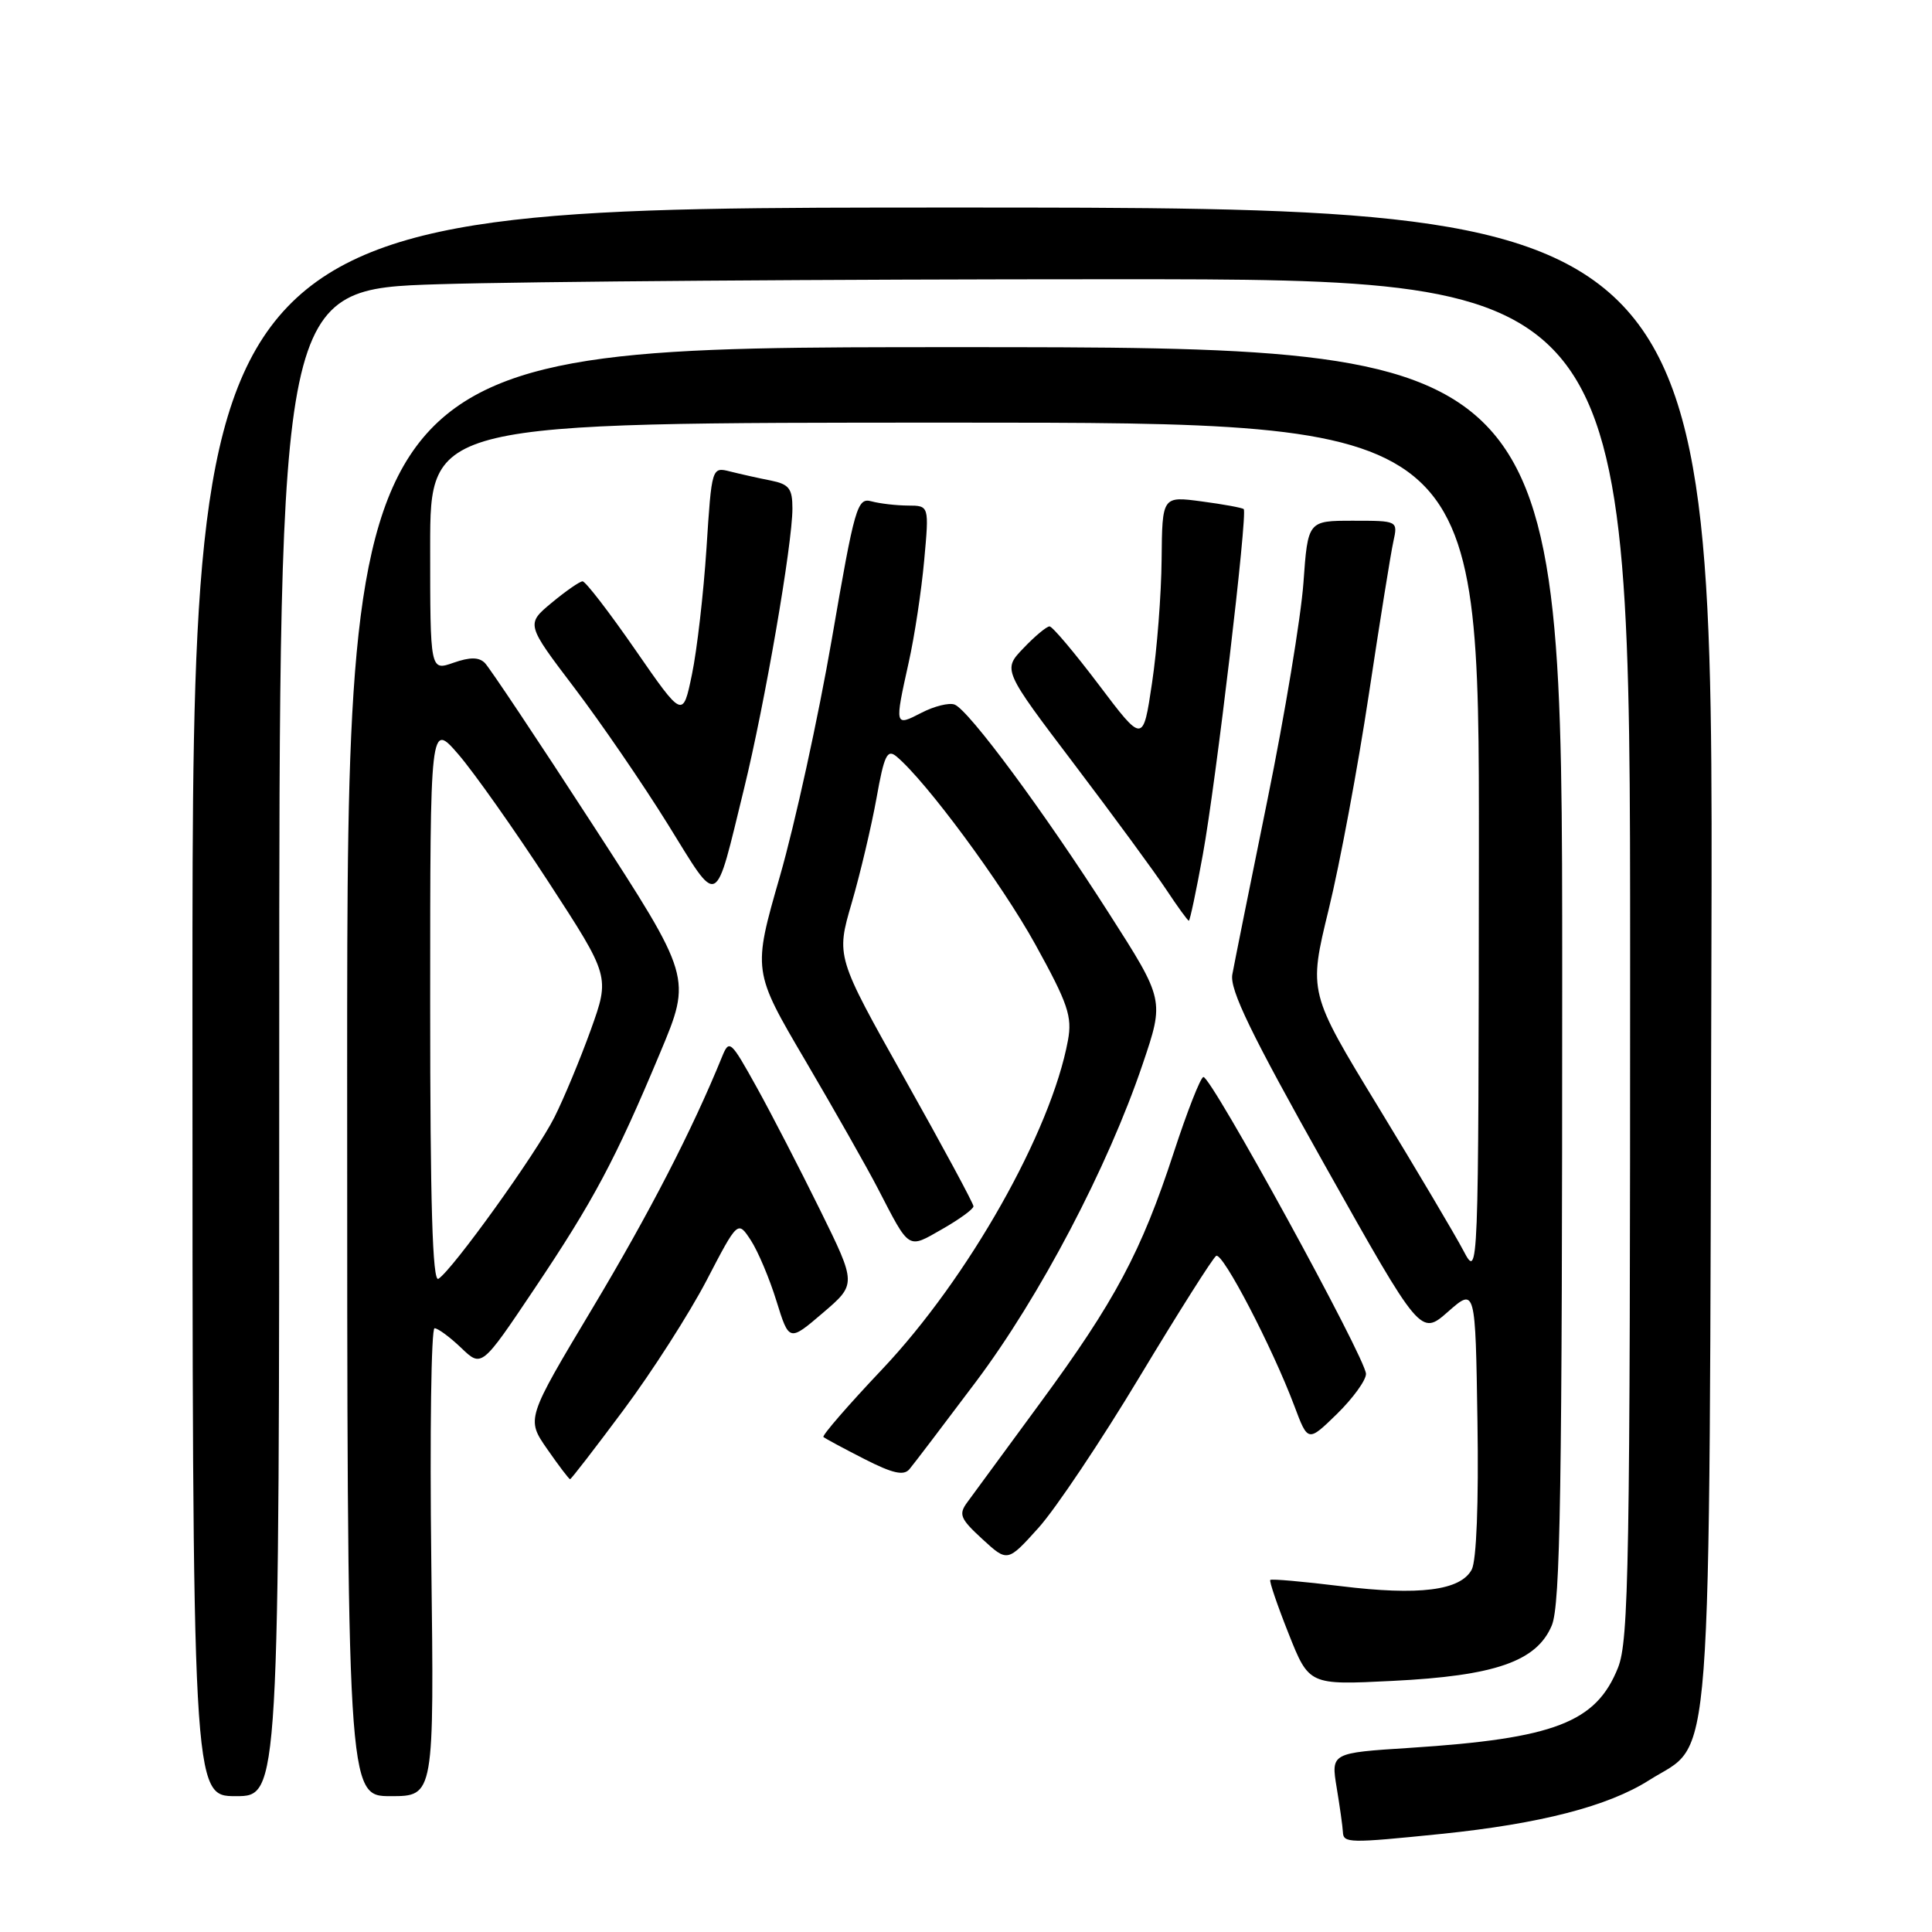 <?xml version="1.0" encoding="UTF-8" standalone="no"?>
<!DOCTYPE svg PUBLIC "-//W3C//DTD SVG 1.1//EN" "http://www.w3.org/Graphics/SVG/1.1/DTD/svg11.dtd" >
<svg xmlns="http://www.w3.org/2000/svg" xmlns:xlink="http://www.w3.org/1999/xlink" version="1.1" viewBox="0 0 256 256">
 <g >
 <path fill="currentColor"
d=" M 191.00 243.00 C 204.08 241.66 213.08 239.34 218.51 235.89 C 227.07 230.46 226.46 238.45 226.77 126.50 C 227.05 27.50 227.05 27.50 126.27 27.50 C 25.50 27.50 25.50 27.50 25.50 132.75 C 25.50 238.00 25.50 238.00 31.25 238.00 C 37.00 238.00 37.00 238.00 37.00 138.16 C 37.00 38.32 37.00 38.32 58.16 37.66 C 69.80 37.30 110.07 37.00 147.66 37.00 C 216.00 37.00 216.00 37.00 216.00 126.98 C 216.00 207.45 215.83 217.39 214.39 220.99 C 211.49 228.24 205.99 230.36 186.82 231.60 C 176.36 232.27 176.36 232.27 177.12 236.89 C 177.54 239.42 177.91 242.06 177.94 242.75 C 178.01 244.24 178.71 244.25 191.00 243.00 Z  M 57.15 207.00 C 56.94 189.95 57.14 176.00 57.58 176.00 C 58.03 176.00 59.61 177.17 61.11 178.60 C 63.82 181.20 63.82 181.20 70.77 170.84 C 78.66 159.08 81.53 153.70 87.47 139.50 C 91.66 129.50 91.66 129.50 78.50 109.22 C 71.27 98.07 64.85 88.45 64.25 87.85 C 63.46 87.06 62.29 87.05 60.08 87.82 C 57.00 88.90 57.00 88.90 57.00 72.45 C 57.00 56.00 57.00 56.00 126.50 56.00 C 196.00 56.00 196.00 56.00 195.96 112.75 C 195.91 169.50 195.91 169.50 193.90 165.70 C 192.80 163.61 187.73 155.06 182.64 146.70 C 173.38 131.50 173.38 131.50 176.06 120.50 C 177.54 114.45 179.93 101.62 181.38 92.00 C 182.83 82.38 184.29 73.26 184.63 71.75 C 185.23 69.00 185.23 69.00 179.27 69.00 C 173.30 69.00 173.30 69.00 172.71 77.25 C 172.38 81.79 170.24 94.72 167.94 106.00 C 165.64 117.28 163.55 127.68 163.29 129.12 C 162.92 131.13 165.78 137.02 175.53 154.37 C 188.24 177.00 188.24 177.00 191.87 173.81 C 195.50 170.62 195.50 170.62 195.77 188.33 C 195.94 199.18 195.64 206.80 195.01 207.98 C 193.52 210.76 188.04 211.45 177.64 210.17 C 172.67 209.56 168.48 209.19 168.32 209.35 C 168.16 209.50 169.25 212.70 170.74 216.45 C 173.45 223.28 173.45 223.28 184.47 222.73 C 198.12 222.06 203.62 220.14 205.62 215.38 C 206.76 212.65 207.00 197.49 207.00 129.03 C 207.00 46.00 207.00 46.00 126.50 46.00 C 46.00 46.00 46.00 46.00 46.00 142.00 C 46.00 238.00 46.00 238.00 51.77 238.00 C 57.53 238.00 57.53 238.00 57.15 207.00 Z  M 151.03 182.39 C 156.16 173.87 160.71 166.68 161.15 166.41 C 162.00 165.88 168.58 178.51 171.51 186.30 C 173.31 191.10 173.31 191.10 177.16 187.35 C 179.27 185.28 181.00 182.90 181.00 182.05 C 181.00 180.03 160.41 142.44 159.45 142.71 C 159.05 142.82 157.29 147.32 155.53 152.71 C 151.23 165.88 147.74 172.41 137.85 185.87 C 133.26 192.12 128.90 198.06 128.17 199.06 C 126.99 200.66 127.23 201.24 130.17 203.94 C 133.50 207.00 133.50 207.00 137.61 202.44 C 139.87 199.93 145.91 190.91 151.03 182.39 Z  M 82.62 186.83 C 86.38 181.79 91.32 174.07 93.61 169.69 C 97.76 161.71 97.76 161.71 99.48 164.33 C 100.43 165.78 101.96 169.40 102.88 172.38 C 104.56 177.79 104.56 177.79 109.03 173.97 C 113.50 170.15 113.50 170.15 108.66 160.32 C 106.00 154.92 102.22 147.59 100.25 144.04 C 96.81 137.85 96.63 137.68 95.67 140.04 C 91.73 149.72 86.03 160.78 78.49 173.37 C 69.73 188.01 69.73 188.01 72.50 192.00 C 74.03 194.20 75.39 196.00 75.54 196.00 C 75.68 196.00 78.87 191.87 82.62 186.83 Z  M 129.30 183.11 C 137.79 171.81 146.80 154.65 151.41 141.00 C 154.29 132.50 154.29 132.50 146.93 121.00 C 138.35 107.57 128.37 94.08 126.49 93.36 C 125.77 93.08 123.79 93.57 122.09 94.45 C 118.54 96.29 118.53 96.24 120.40 87.81 C 121.18 84.34 122.10 78.24 122.46 74.25 C 123.12 67.00 123.12 67.00 120.31 66.99 C 118.76 66.98 116.59 66.73 115.48 66.43 C 113.59 65.92 113.26 67.04 110.22 84.69 C 108.43 95.04 105.34 109.16 103.35 116.08 C 99.73 128.66 99.73 128.66 106.74 140.58 C 110.59 147.14 114.91 154.75 116.33 157.50 C 120.59 165.73 120.23 165.50 124.87 162.85 C 127.13 161.56 128.99 160.21 128.99 159.84 C 129.00 159.48 124.90 151.89 119.89 142.97 C 110.78 126.75 110.78 126.75 112.86 119.63 C 114.00 115.71 115.47 109.47 116.14 105.77 C 117.15 100.09 117.56 99.22 118.78 100.23 C 122.69 103.48 132.72 117.05 137.18 125.13 C 141.52 132.99 142.09 134.69 141.51 137.85 C 139.28 149.95 128.30 169.38 116.88 181.45 C 112.40 186.18 108.90 190.22 109.11 190.41 C 109.33 190.60 111.75 191.91 114.50 193.31 C 118.27 195.24 119.75 195.57 120.50 194.68 C 121.05 194.03 125.01 188.82 129.30 183.11 Z  M 159.38 113.25 C 161.11 103.77 165.34 68.00 164.80 67.46 C 164.61 67.28 162.11 66.82 159.23 66.44 C 154.00 65.74 154.00 65.74 153.92 74.12 C 153.88 78.73 153.31 86.10 152.65 90.50 C 151.46 98.50 151.46 98.50 145.61 90.75 C 142.39 86.49 139.45 83.00 139.07 83.00 C 138.69 83.00 137.13 84.29 135.62 85.88 C 132.86 88.75 132.86 88.75 142.35 101.27 C 147.57 108.16 153.06 115.64 154.55 117.90 C 156.04 120.15 157.38 122.00 157.53 122.00 C 157.67 122.00 158.51 118.06 159.38 113.25 Z  M 98.59 104.50 C 101.35 93.23 105.00 72.11 105.00 67.38 C 105.00 64.73 104.56 64.16 102.12 63.67 C 100.53 63.36 98.13 62.82 96.77 62.48 C 94.31 61.86 94.31 61.86 93.61 72.68 C 93.22 78.63 92.36 86.13 91.69 89.35 C 90.48 95.20 90.48 95.20 84.18 86.10 C 80.72 81.10 77.57 77.01 77.19 77.03 C 76.81 77.04 74.97 78.32 73.10 79.87 C 69.70 82.70 69.70 82.70 76.10 91.13 C 79.62 95.77 85.20 103.91 88.50 109.23 C 95.37 120.30 94.63 120.65 98.59 104.50 Z  M 57.00 132.88 C 57.00 95.64 57.00 95.64 60.75 99.97 C 62.81 102.36 68.17 109.95 72.66 116.84 C 80.82 129.38 80.82 129.38 78.29 136.44 C 76.89 140.32 74.72 145.55 73.46 148.05 C 71.05 152.85 59.94 168.30 58.09 169.45 C 57.31 169.93 57.00 159.47 57.00 132.88 Z "/>
</g>
</svg>